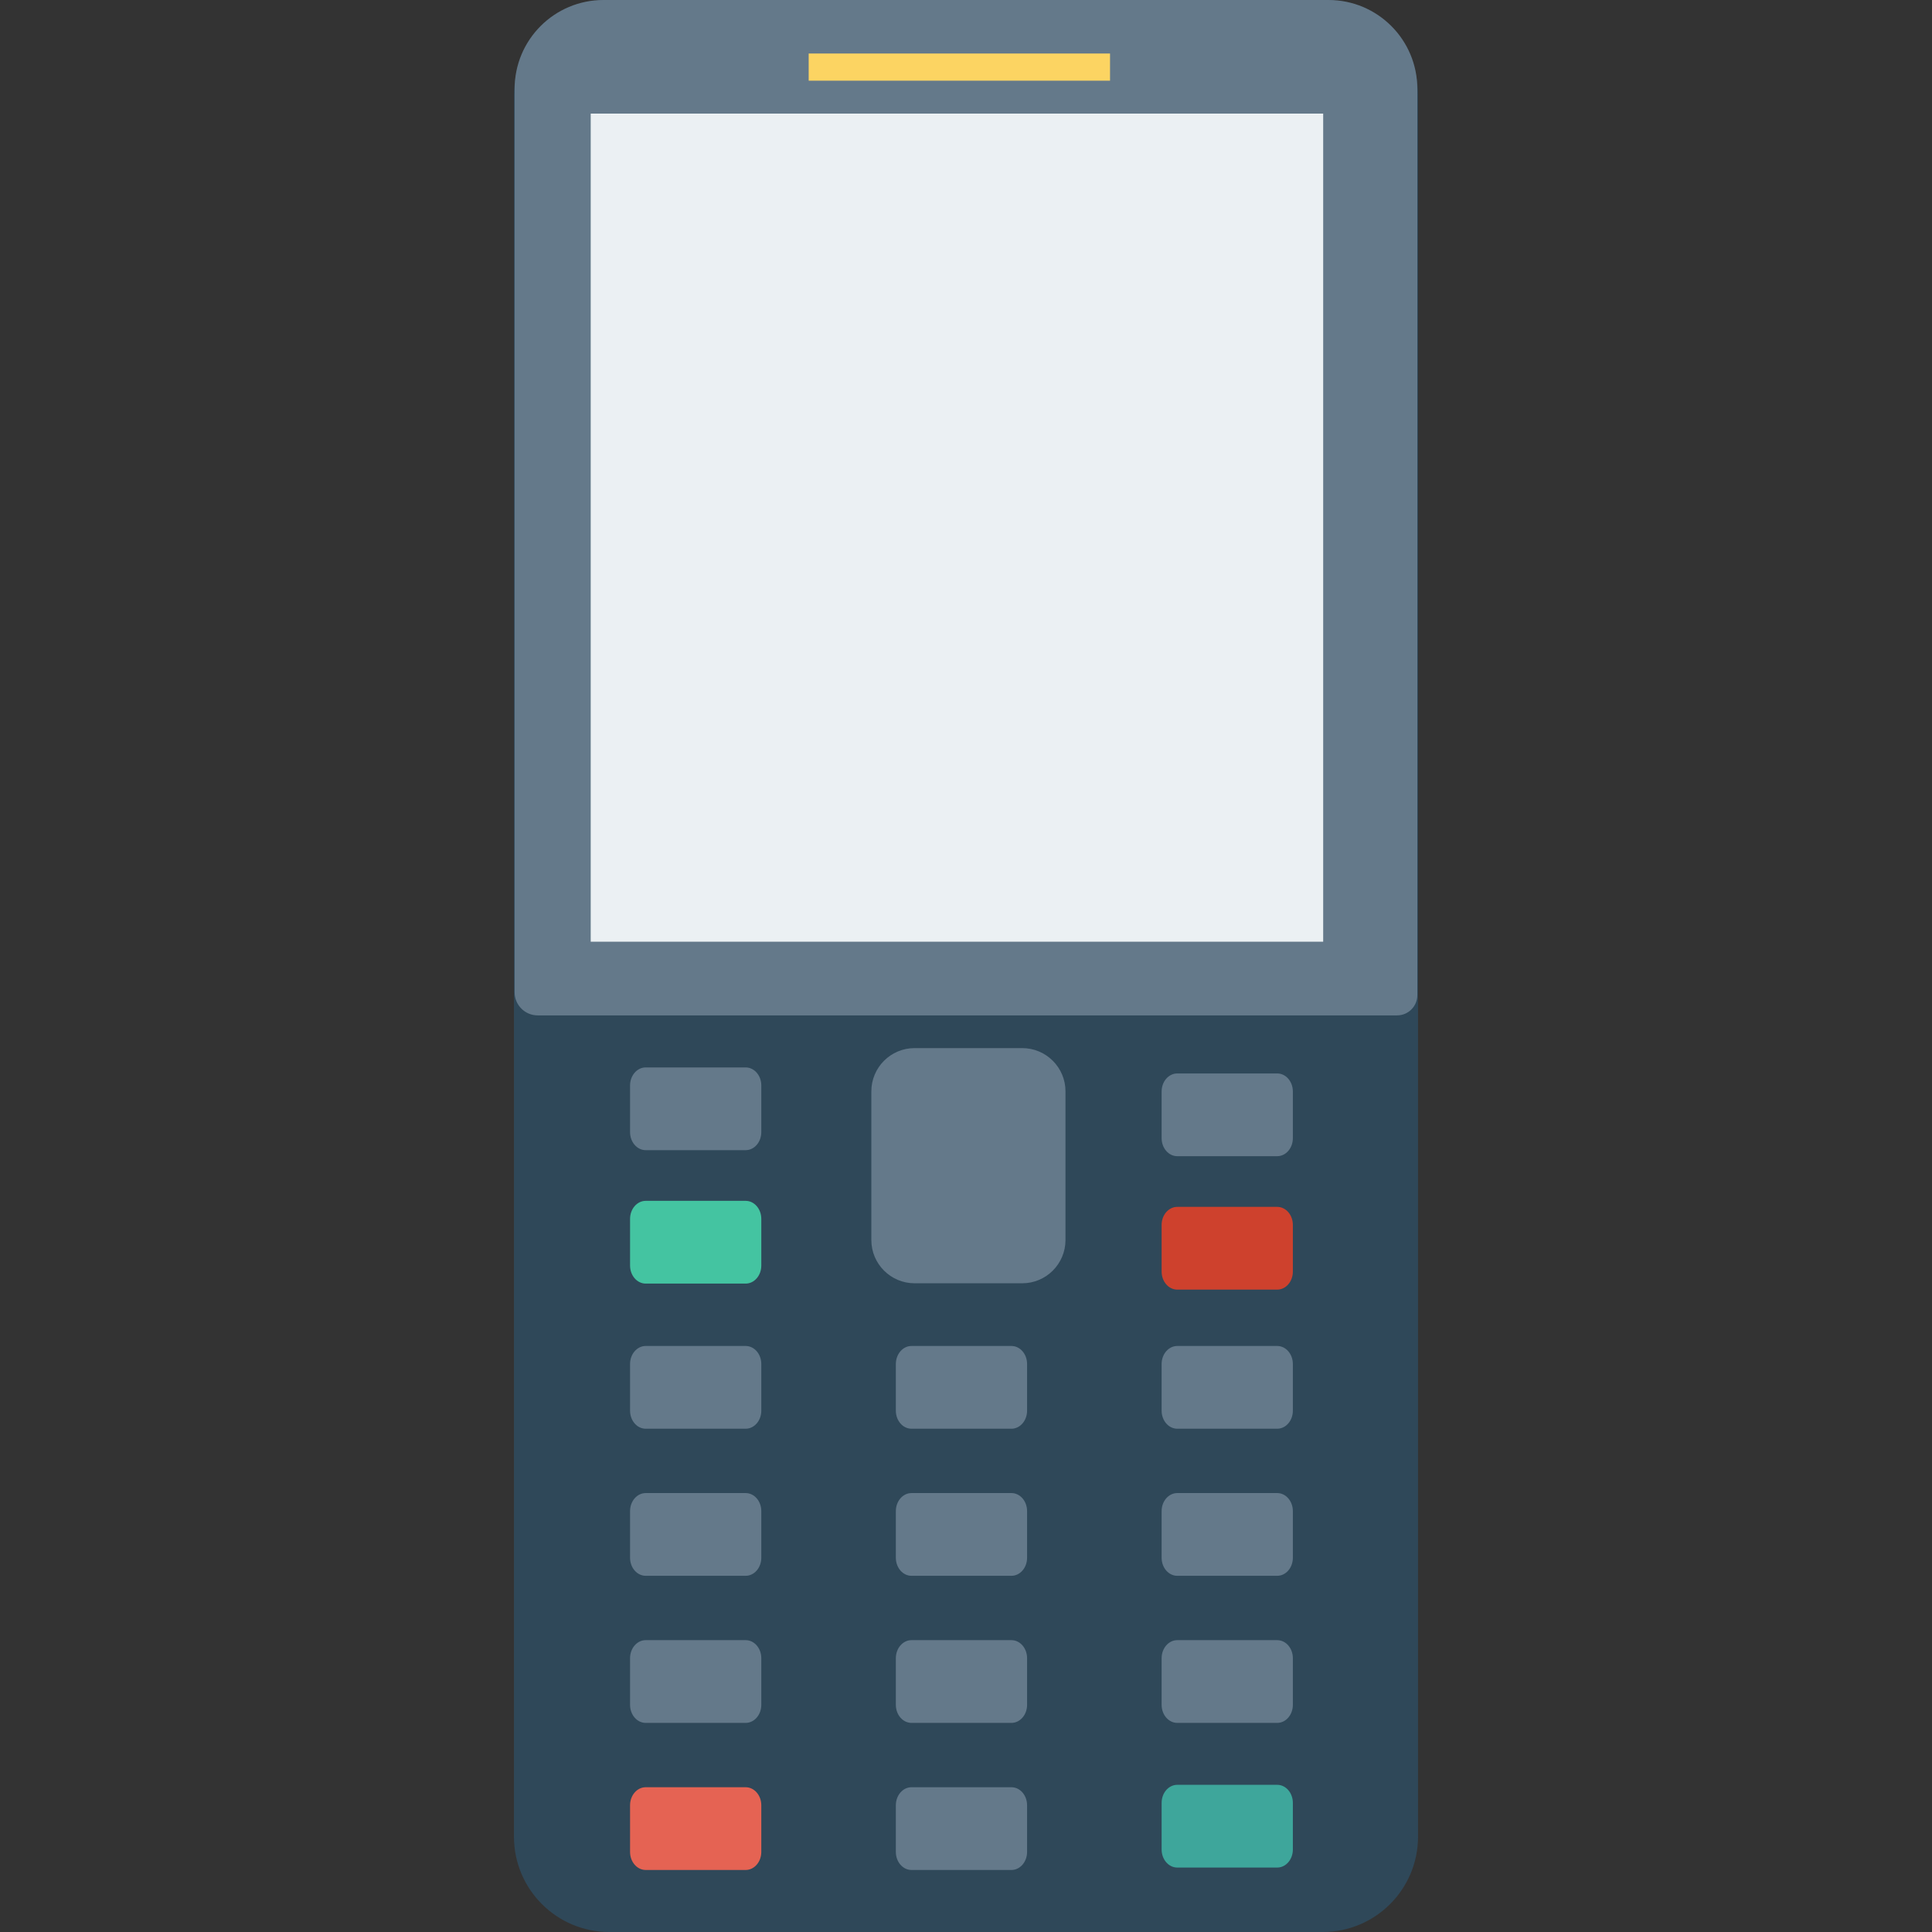 <?xml version="1.0" encoding="iso-8859-1"?>
<!-- Generator: Adobe Illustrator 19.0.0, SVG Export Plug-In . SVG Version: 6.00 Build 0)  -->
<svg xmlns="http://www.w3.org/2000/svg" xmlns:xlink="http://www.w3.org/1999/xlink" version="1.1" id="Capa_1" x="0px" y="0px" viewBox="0 0 409.6 409.6" style="enable-background:new 0 0 409.6 409.6;" xml:space="preserve">
<rect x="0" y="0" width="409.6" height="409.6" fill="#333333" stroke="none"/>
<path style="fill:#2F4859;" d="M280.422,409.6H129.178c-11.163,0-20.213-9.05-20.213-20.213V20.213  C108.965,9.05,118.015,0,129.178,0h151.244c11.163,0,20.213,9.05,20.213,20.213v369.174C300.635,400.55,291.585,409.6,280.422,409.6  z"/>
<path style="fill:#64798A;" d="M296.191,215.271H114c-2.703,0-4.895-2.191-4.895-4.895V18.83c0-10.4,8.431-18.83,18.83-18.83  h153.719c10.4,0,18.83,8.431,18.83,18.83v192.146C300.486,213.348,298.563,215.271,296.191,215.271z"/>
<rect x="125.235" y="24.084" style="fill:#EBF0F3;" width="155.29" height="175.565"/>
<g>
	<path style="fill:#64798A;" d="M158.087,285.359h-21.193c-1.831,0-3.315,1.713-3.315,3.825v9.891c0,2.113,1.484,3.825,3.315,3.825   h21.193c1.831,0,3.315-1.712,3.315-3.825v-9.891C161.402,287.071,159.918,285.359,158.087,285.359z"/>
	<path style="fill:#64798A;" d="M214.435,285.359h-21.193c-1.83,0-3.315,1.713-3.315,3.825v9.891c0,2.113,1.484,3.825,3.315,3.825   h21.193c1.83,0,3.315-1.712,3.315-3.825v-9.891C217.75,287.071,216.266,285.359,214.435,285.359z"/>
	<path style="fill:#64798A;" d="M270.783,285.359H249.59c-1.831,0-3.315,1.713-3.315,3.825v9.891c0,2.113,1.484,3.825,3.315,3.825   h21.193c1.831,0,3.315-1.712,3.315-3.825v-9.891C274.097,287.071,272.613,285.359,270.783,285.359z"/>
	<path style="fill:#64798A;" d="M158.087,316.542h-21.193c-1.831,0-3.315,1.713-3.315,3.825v9.89c0,2.113,1.484,3.825,3.315,3.825   h21.193c1.831,0,3.315-1.712,3.315-3.825v-9.89C161.402,318.255,159.918,316.542,158.087,316.542z"/>
	<path style="fill:#64798A;" d="M214.435,316.542h-21.193c-1.83,0-3.315,1.713-3.315,3.825v9.89c0,2.113,1.484,3.825,3.315,3.825   h21.193c1.83,0,3.315-1.712,3.315-3.825v-9.89C217.75,318.255,216.266,316.542,214.435,316.542z"/>
	<path style="fill:#64798A;" d="M270.783,316.542H249.59c-1.831,0-3.315,1.713-3.315,3.825v9.89c0,2.113,1.484,3.825,3.315,3.825   h21.193c1.831,0,3.315-1.712,3.315-3.825v-9.89C274.097,318.255,272.613,316.542,270.783,316.542z"/>
	<path style="fill:#64798A;" d="M158.087,347.726h-21.193c-1.831,0-3.315,1.713-3.315,3.825v9.89c0,2.113,1.484,3.825,3.315,3.825   h21.193c1.831,0,3.315-1.713,3.315-3.825v-9.89C161.402,349.438,159.918,347.726,158.087,347.726z"/>
	<path style="fill:#64798A;" d="M214.435,347.726h-21.193c-1.83,0-3.315,1.713-3.315,3.825v9.89c0,2.113,1.484,3.825,3.315,3.825   h21.193c1.83,0,3.315-1.713,3.315-3.825v-9.89C217.75,349.438,216.266,347.726,214.435,347.726z"/>
	<path style="fill:#64798A;" d="M270.783,347.726H249.59c-1.831,0-3.315,1.713-3.315,3.825v9.89c0,2.113,1.484,3.825,3.315,3.825   h21.193c1.831,0,3.315-1.713,3.315-3.825v-9.89C274.097,349.438,272.613,347.726,270.783,347.726z"/>
</g>
<path style="fill:#E56353;" d="M158.087,378.909h-21.193c-1.831,0-3.315,1.713-3.315,3.825v9.89c0,2.113,1.484,3.825,3.315,3.825  h21.193c1.831,0,3.315-1.713,3.315-3.825v-9.89C161.402,380.622,159.918,378.909,158.087,378.909z"/>
<path style="fill:#64798A;" d="M214.435,378.909h-21.193c-1.83,0-3.315,1.713-3.315,3.825v9.89c0,2.113,1.484,3.825,3.315,3.825  h21.193c1.83,0,3.315-1.713,3.315-3.825v-9.89C217.75,380.622,216.266,378.909,214.435,378.909z"/>
<path style="fill:#3EA69B;" d="M270.783,378.397H249.59c-1.831,0-3.315,1.713-3.315,3.825v9.89c0,2.113,1.484,3.825,3.315,3.825  h21.193c1.831,0,3.315-1.713,3.315-3.825v-9.89C274.097,380.11,272.613,378.397,270.783,378.397z"/>
<g>
	<path style="fill:#64798A;" d="M216.719,272.066h-22.814c-5.066,0-9.173-4.107-9.173-9.173V231.38c0-5.066,4.107-9.173,9.173-9.173   h22.814c5.066,0,9.173,4.107,9.173,9.173v31.513C225.892,267.959,221.785,272.066,216.719,272.066z"/>
	<path style="fill:#64798A;" d="M158.087,226.302h-21.193c-1.831,0-3.315,1.713-3.315,3.825v9.891c0,2.113,1.484,3.825,3.315,3.825   h21.193c1.831,0,3.315-1.712,3.315-3.825v-9.891C161.402,228.015,159.918,226.302,158.087,226.302z"/>
</g>
<path style="fill:#44C4A1;" d="M158.087,254.59h-21.193c-1.831,0-3.315,1.713-3.315,3.825v9.89c0,2.113,1.484,3.825,3.315,3.825  h21.193c1.831,0,3.315-1.712,3.315-3.825v-9.89C161.402,256.303,159.918,254.59,158.087,254.59z"/>
<path style="fill:#64798A;" d="M270.783,227.58H249.59c-1.831,0-3.315,1.713-3.315,3.825v9.891c0,2.113,1.484,3.825,3.315,3.825  h21.193c1.831,0,3.315-1.712,3.315-3.825v-9.891C274.097,229.293,272.613,227.58,270.783,227.58z"/>
<path style="fill:#CE412D;" d="M270.783,255.868H249.59c-1.831,0-3.315,1.713-3.315,3.825v9.89c0,2.113,1.484,3.825,3.315,3.825  h21.193c1.831,0,3.315-1.712,3.315-3.825v-9.89C274.097,257.58,272.613,255.868,270.783,255.868z"/>
<rect x="171.448" y="11.346" style="fill:#FCD462;" width="63.887" height="5.76"/>
<g>
</g>
<g>
</g>
<g>
</g>
<g>
</g>
<g>
</g>
<g>
</g>
<g>
</g>
<g>
</g>
<g>
</g>
<g>
</g>
<g>
</g>
<g>
</g>
<g>
</g>
<g>
</g>
<g>
</g>
</svg>
